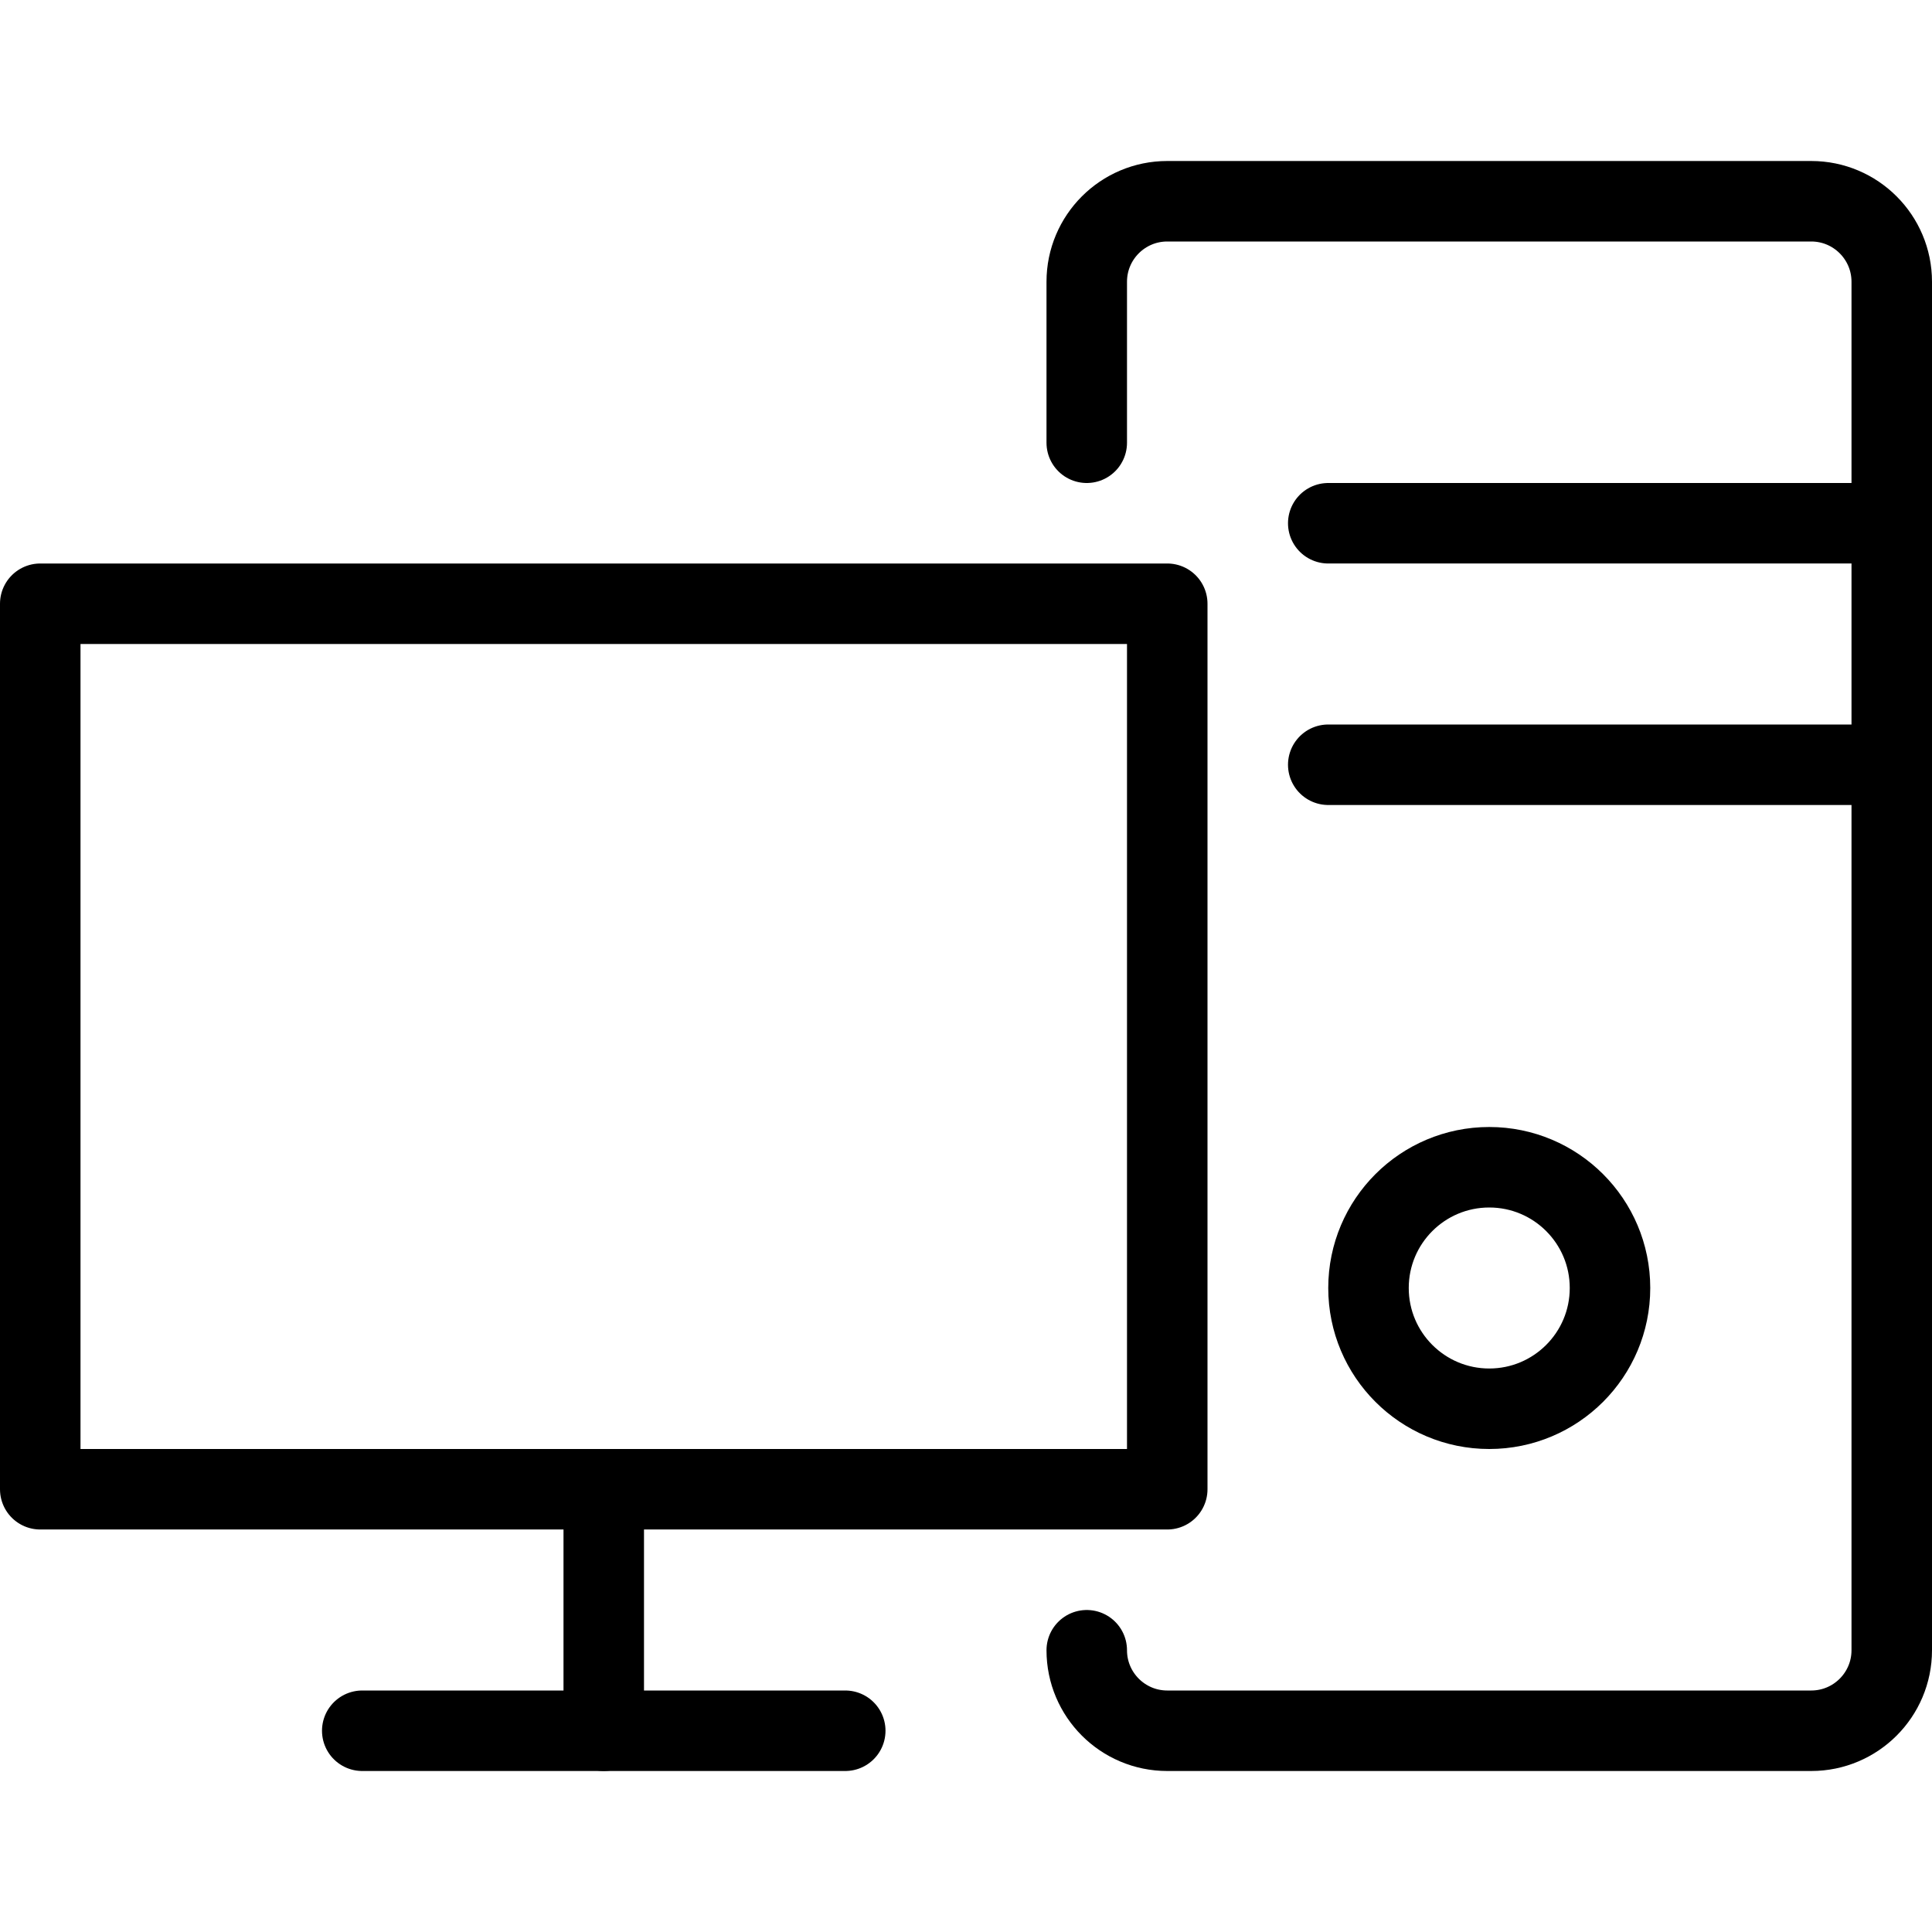 <?xml version="1.0" encoding="UTF-8"?><svg version="1.1" viewBox="0 0 24 24" xmlns="http://www.w3.org/2000/svg" xmlns:xlink="http://www.w3.org/1999/xlink"><g stroke-linecap="round" stroke-width="1" stroke="#000" fill="none" stroke-linejoin="round"><rect width="14" height="11" x=".5" y="7.5" rx=".552" ry="0"></rect><line x1="7.5" x2="7.5" y1="18.5" y2="21.5"></line><line x1="4.5" x2="10.5" y1="21.5" y2="21.5"></line><path d="M13.5 5.5v-2l1.06581e-14 1.50996e-07c-8.33927e-08-.552.448-1 1-1h8 -4.37114e-08c.552-2.41411e-08 1 .448 1 1v17 0c0 .552-.448 1-1 1h-8 -4.37114e-08c-.552-2.41411e-08-1-.448-1-1 0 0 0-3.55271e-15 0-3.55271e-15"></path><line x1="23.5" x2="16.5" y1="6.5" y2="6.5"></line><line x1="23.5" x2="16.5" y1="9.5" y2="9.5"></line><circle cx="18.5" cy="16" r="1.5"></circle></g></svg>